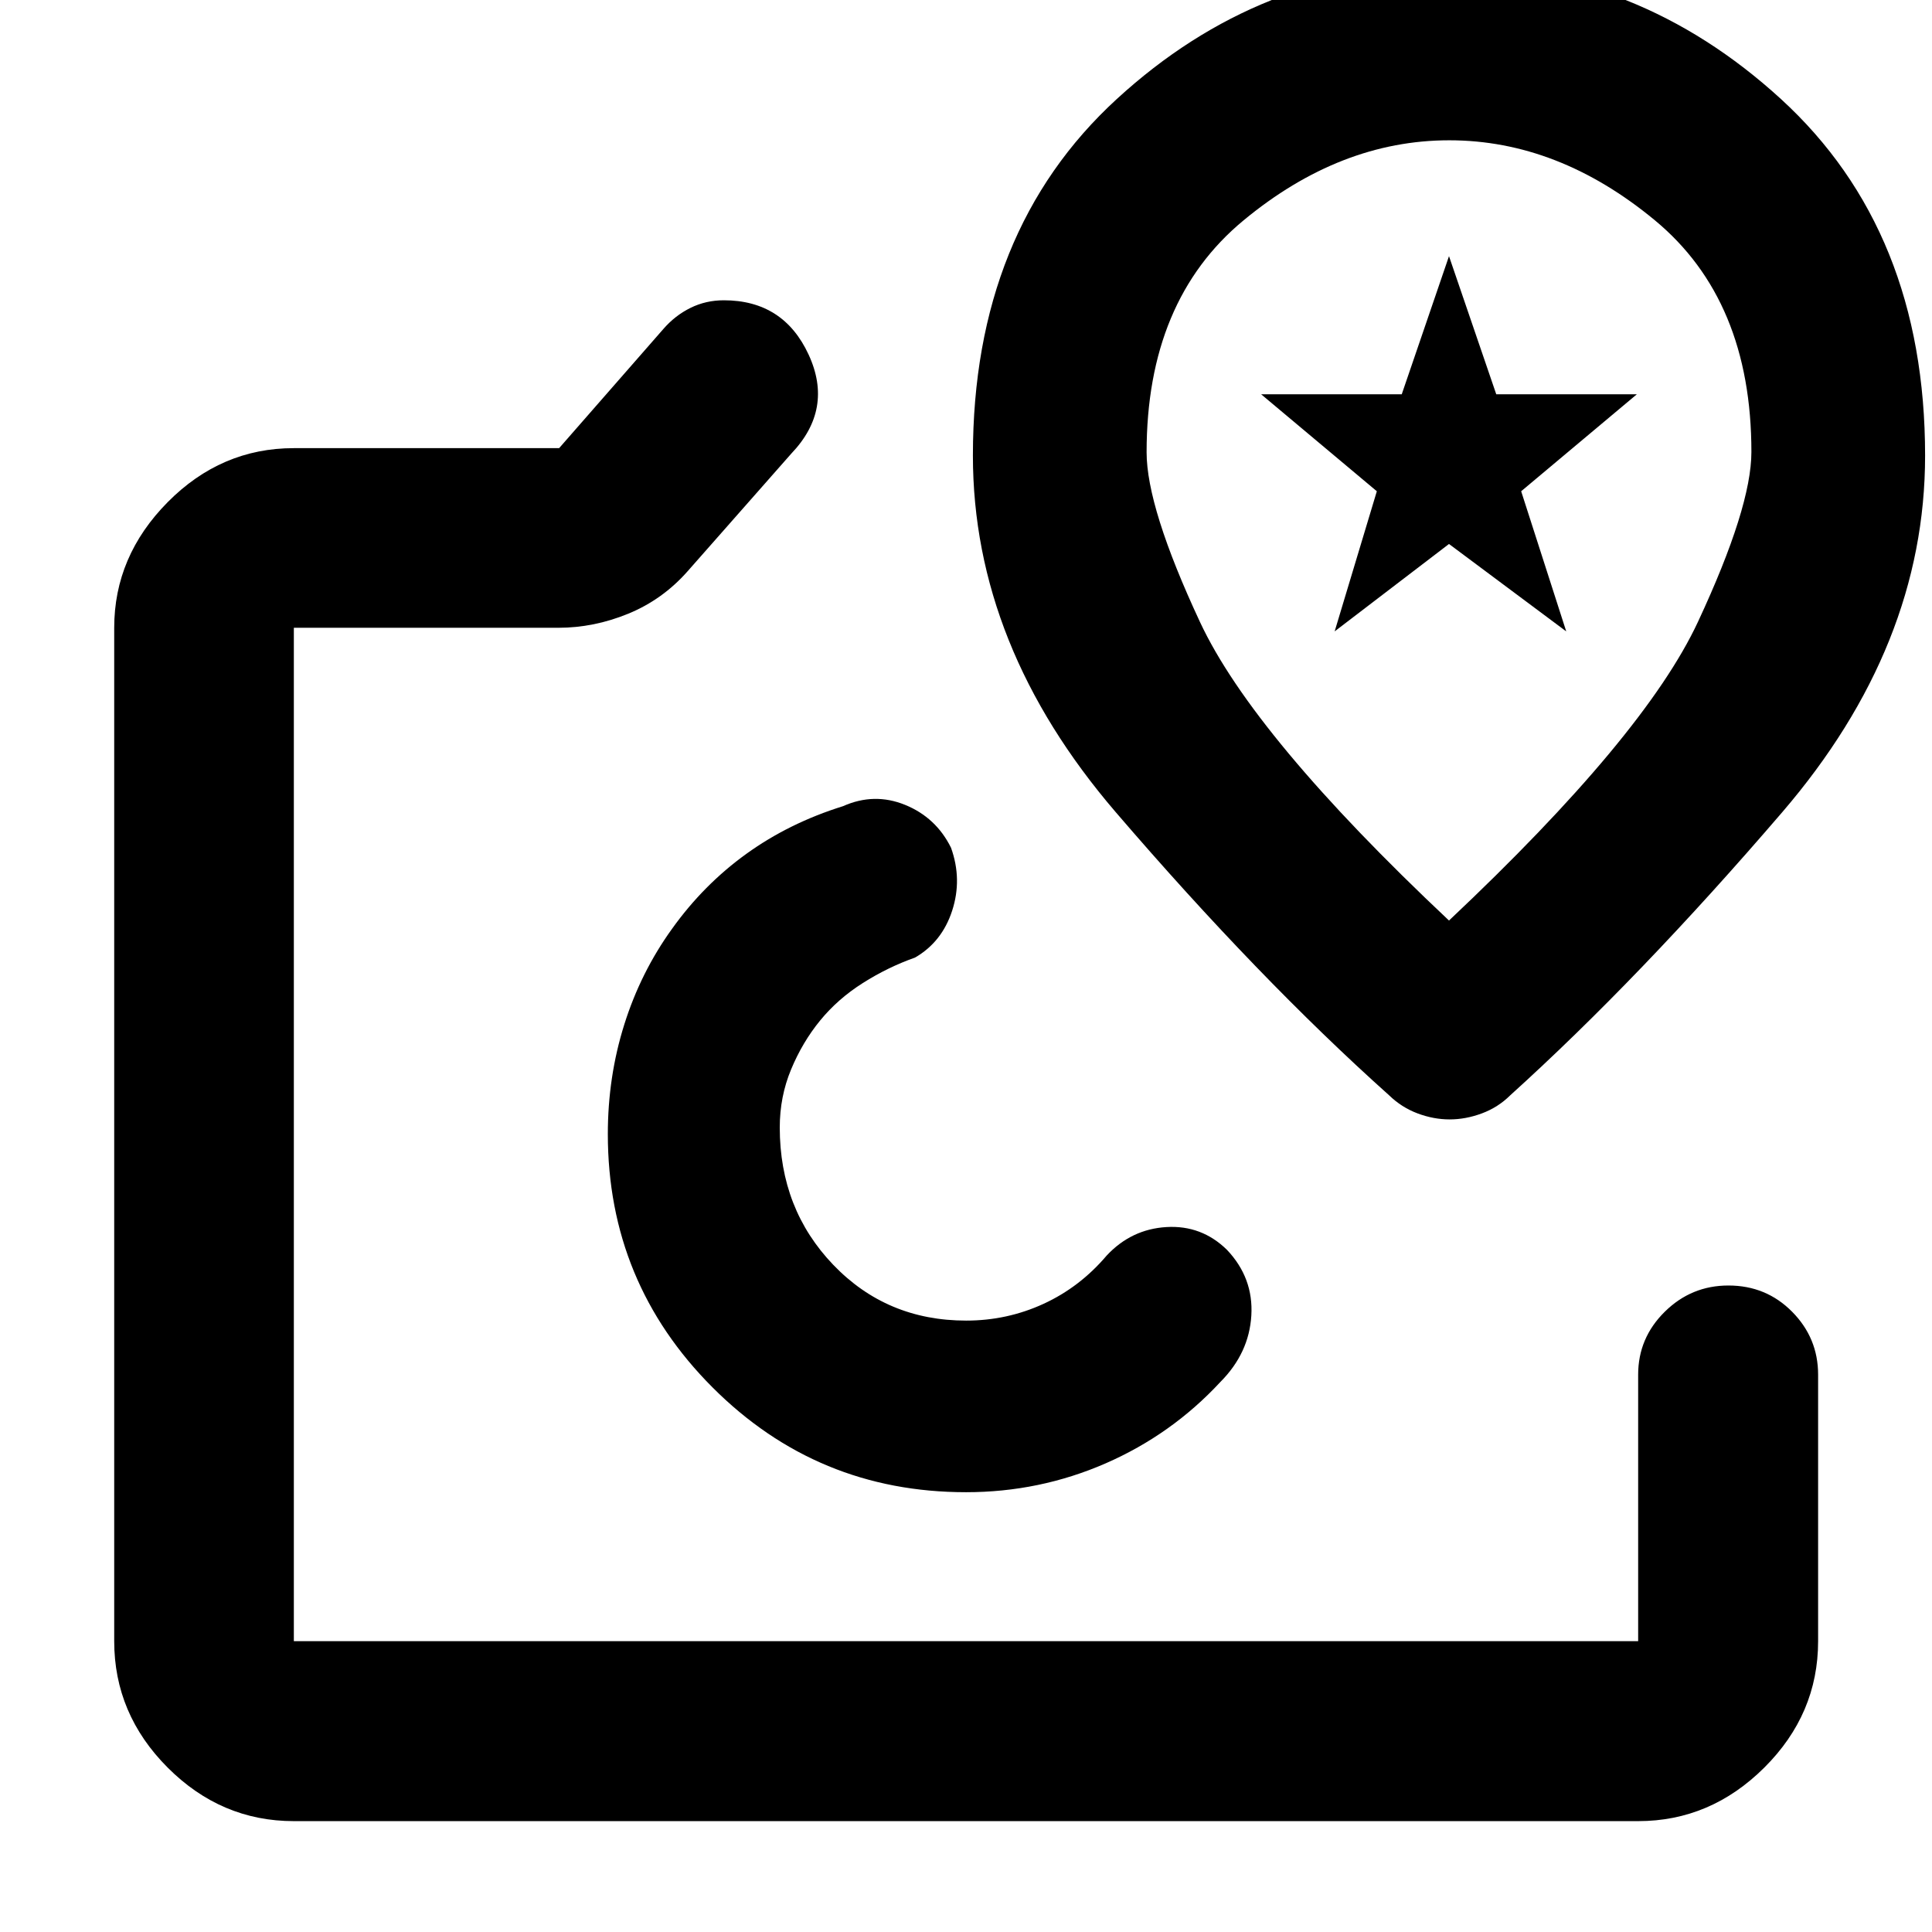 <svg xmlns="http://www.w3.org/2000/svg" height="40" viewBox="0 -960 960 960" width="40"><path d="M480-396.5ZM146.01-55.09q-36.14 0-62.7-26.61-26.56-26.61-26.56-62.81v-503.55q0-35.56 26.56-62.41 26.56-26.85 62.7-26.85h131.82l51.74-59.15q5.84-6.75 13.5-10.53 7.66-3.79 16.58-3.79 29.69 0 42.17 27.04 12.47 27.04-8.62 49.14l-51.55 58.49q-12.44 14.08-29.48 21.07t-34.72 6.99H146.01v503.55h667.98v-132.43q0-18.21 13.21-31.25 13.21-13.05 31.64-13.05 18.77 0 31.67 13.05 12.9 13.04 12.9 31.25v132.43q0 36.2-26.73 62.81t-62.69 26.61H146.01ZM480-218.53q36.52 0 69.36-14.32 32.83-14.33 57.05-40.47 14.26-14.33 15.37-33.02 1.12-18.68-12.13-32.65-12.59-12.32-30.04-11.29-17.46 1.04-29.7 14.15-13.34 15.72-31.42 24.02-18.09 8.31-38.41 8.31-39.45 0-66.03-27.71-26.59-27.71-26.59-68.25 0-15.32 5.64-28.86 5.63-13.55 14.42-24.29 8.78-10.75 21.24-18.64 12.46-7.89 25.91-12.63 13.41-7.75 18.46-23.32 5.06-15.57-.57-31.26-7.45-15.04-22.82-21.3-15.36-6.25-30.85.65-26.75 8.34-48.01 23.67-21.26 15.33-36.93 37.24-15.59 21.61-23.75 47.59-8.17 25.97-8.17 54.41 0 73.79 52.01 125.88 52.01 52.09 125.96 52.09Zm239.82-757.83q-93.41 0-164.9 65.57-71.49 65.56-71.49 177.14 0 94.59 71.01 177.26 71.01 82.68 135.81 140.65 6.17 5.99 14.12 8.98 7.96 2.99 15.94 2.99 7.98 0 16.02-2.99 8.05-2.99 14.09-8.98 64.13-57.97 135.14-140.65 71.01-82.67 71.01-177.18 0-111.71-71.66-177.25-71.67-65.54-165.09-65.54Zm.18 473.77q-97.23-91.51-123.74-148.35-26.52-56.84-26.52-84.32 0-75.37 48.12-115.2 48.11-39.83 102.26-39.83 54.14 0 102.14 39.72t48 115.15q0 27.44-26.52 84.34Q817.23-594.19 720-502.59Zm0-194.06Zm-56.82 50.38 20.96-69.63-57.49-48.19h69.87L720-832.72l23.48 68.63h69.87l-57.49 48.19 22.39 69.63L720-689.7l-56.82 43.43Z"/></svg>